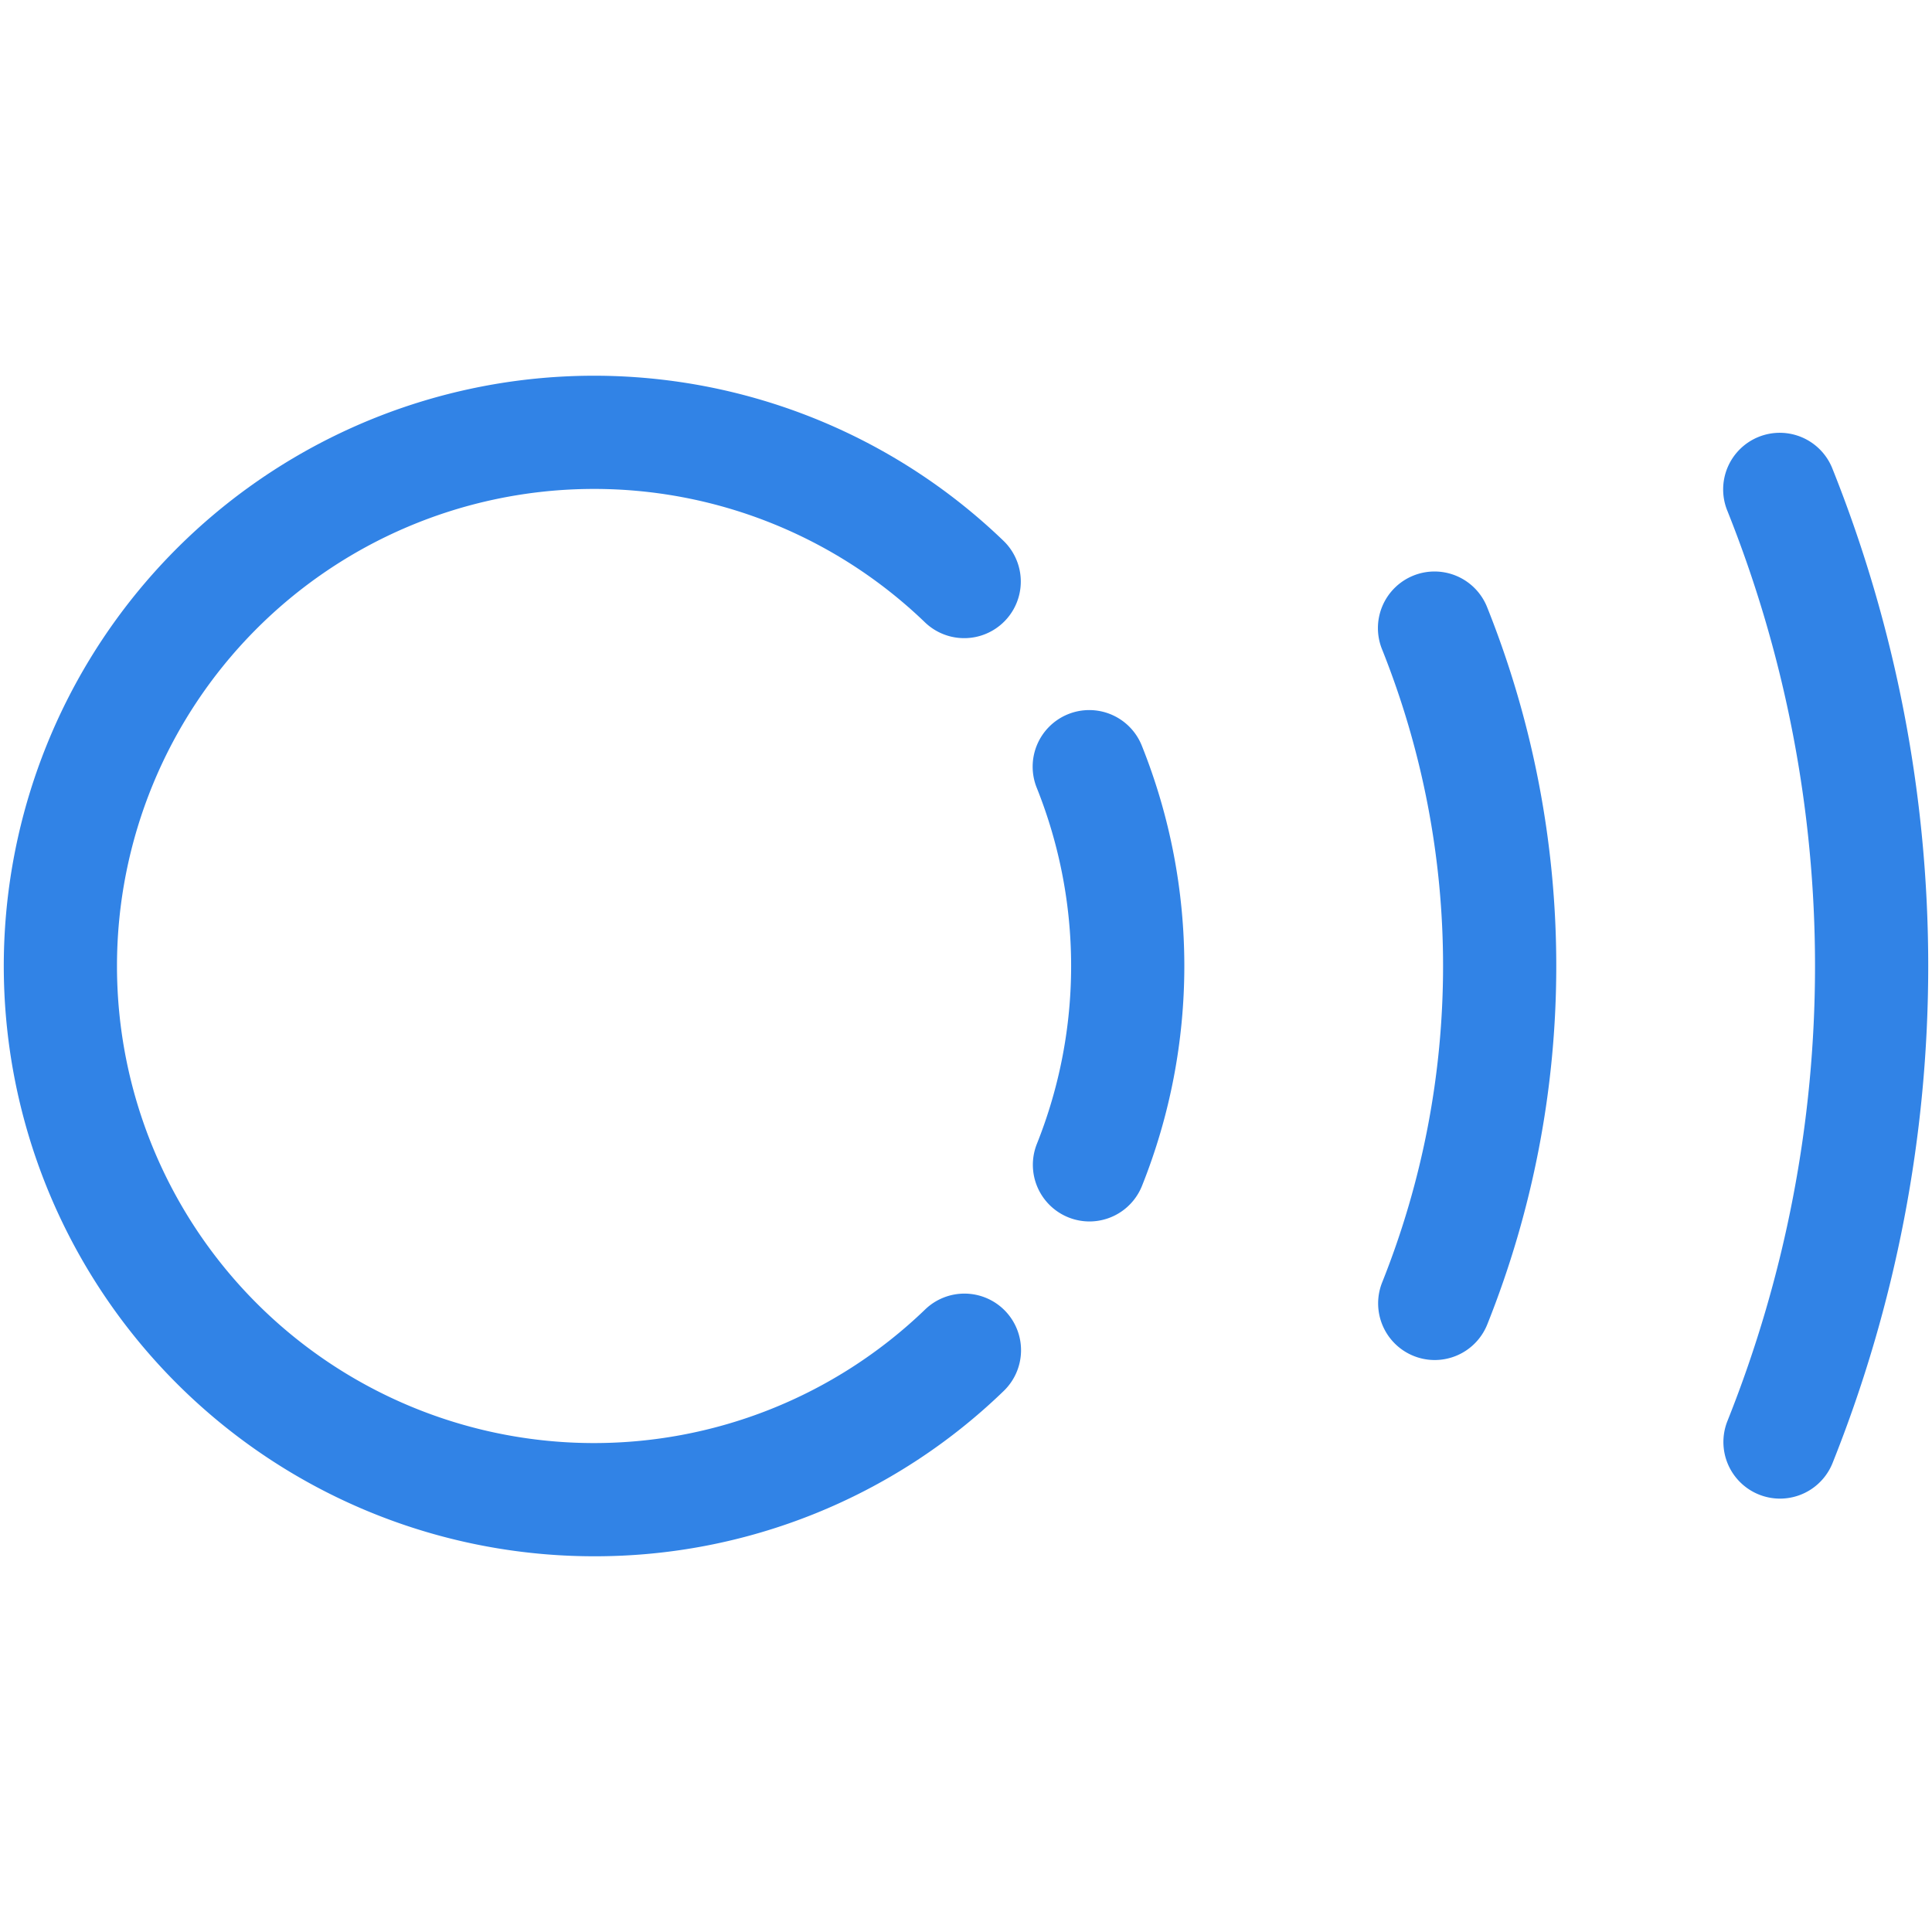 <svg id="echo" xmlns="http://www.w3.org/2000/svg" viewBox="0 0 256 256"><defs><style>.cls-1{fill:#3183e6;}</style></defs><g id="echoDeviceIcon"><path id="letter" class="cls-1" d="M78.714,206.214A78.214,78.214,0,1,1,132.963,71.656a7.5,7.5,0,0,1-10.405,10.805,63.214,63.214,0,1,0-.001,91.079,7.5,7.5,0,1,1,10.404,10.805A77.833,77.833,0,0,1,78.714,206.214Z"/><path id="wave1" class="cls-1" d="M144.356,161.849a7.505,7.505,0,0,1-6.957-10.298,63.479,63.479,0,0,0,0-47.102,7.5,7.5,0,1,1,13.918-5.592,78.469,78.469,0,0,1,0,58.285A7.502,7.502,0,0,1,144.356,161.849Z"/><path id="wave2" class="cls-1" d="M190.106,180.211a7.505,7.505,0,0,1-6.957-10.298,112.949,112.949,0,0,0,0-83.827,7.5,7.5,0,1,1,13.918-5.592,127.939,127.939,0,0,1,0,95.01A7.503,7.503,0,0,1,190.106,180.211Z"/><path id="wave3" class="cls-1" d="M235.858,198.575a7.504,7.504,0,0,1-6.958-10.298,162.417,162.417,0,0,0,.001-120.553,7.5,7.5,0,1,1,13.918-5.591,177.417,177.417,0,0,1,.001,131.736A7.504,7.504,0,0,1,235.858,198.575Z"/></g></svg>